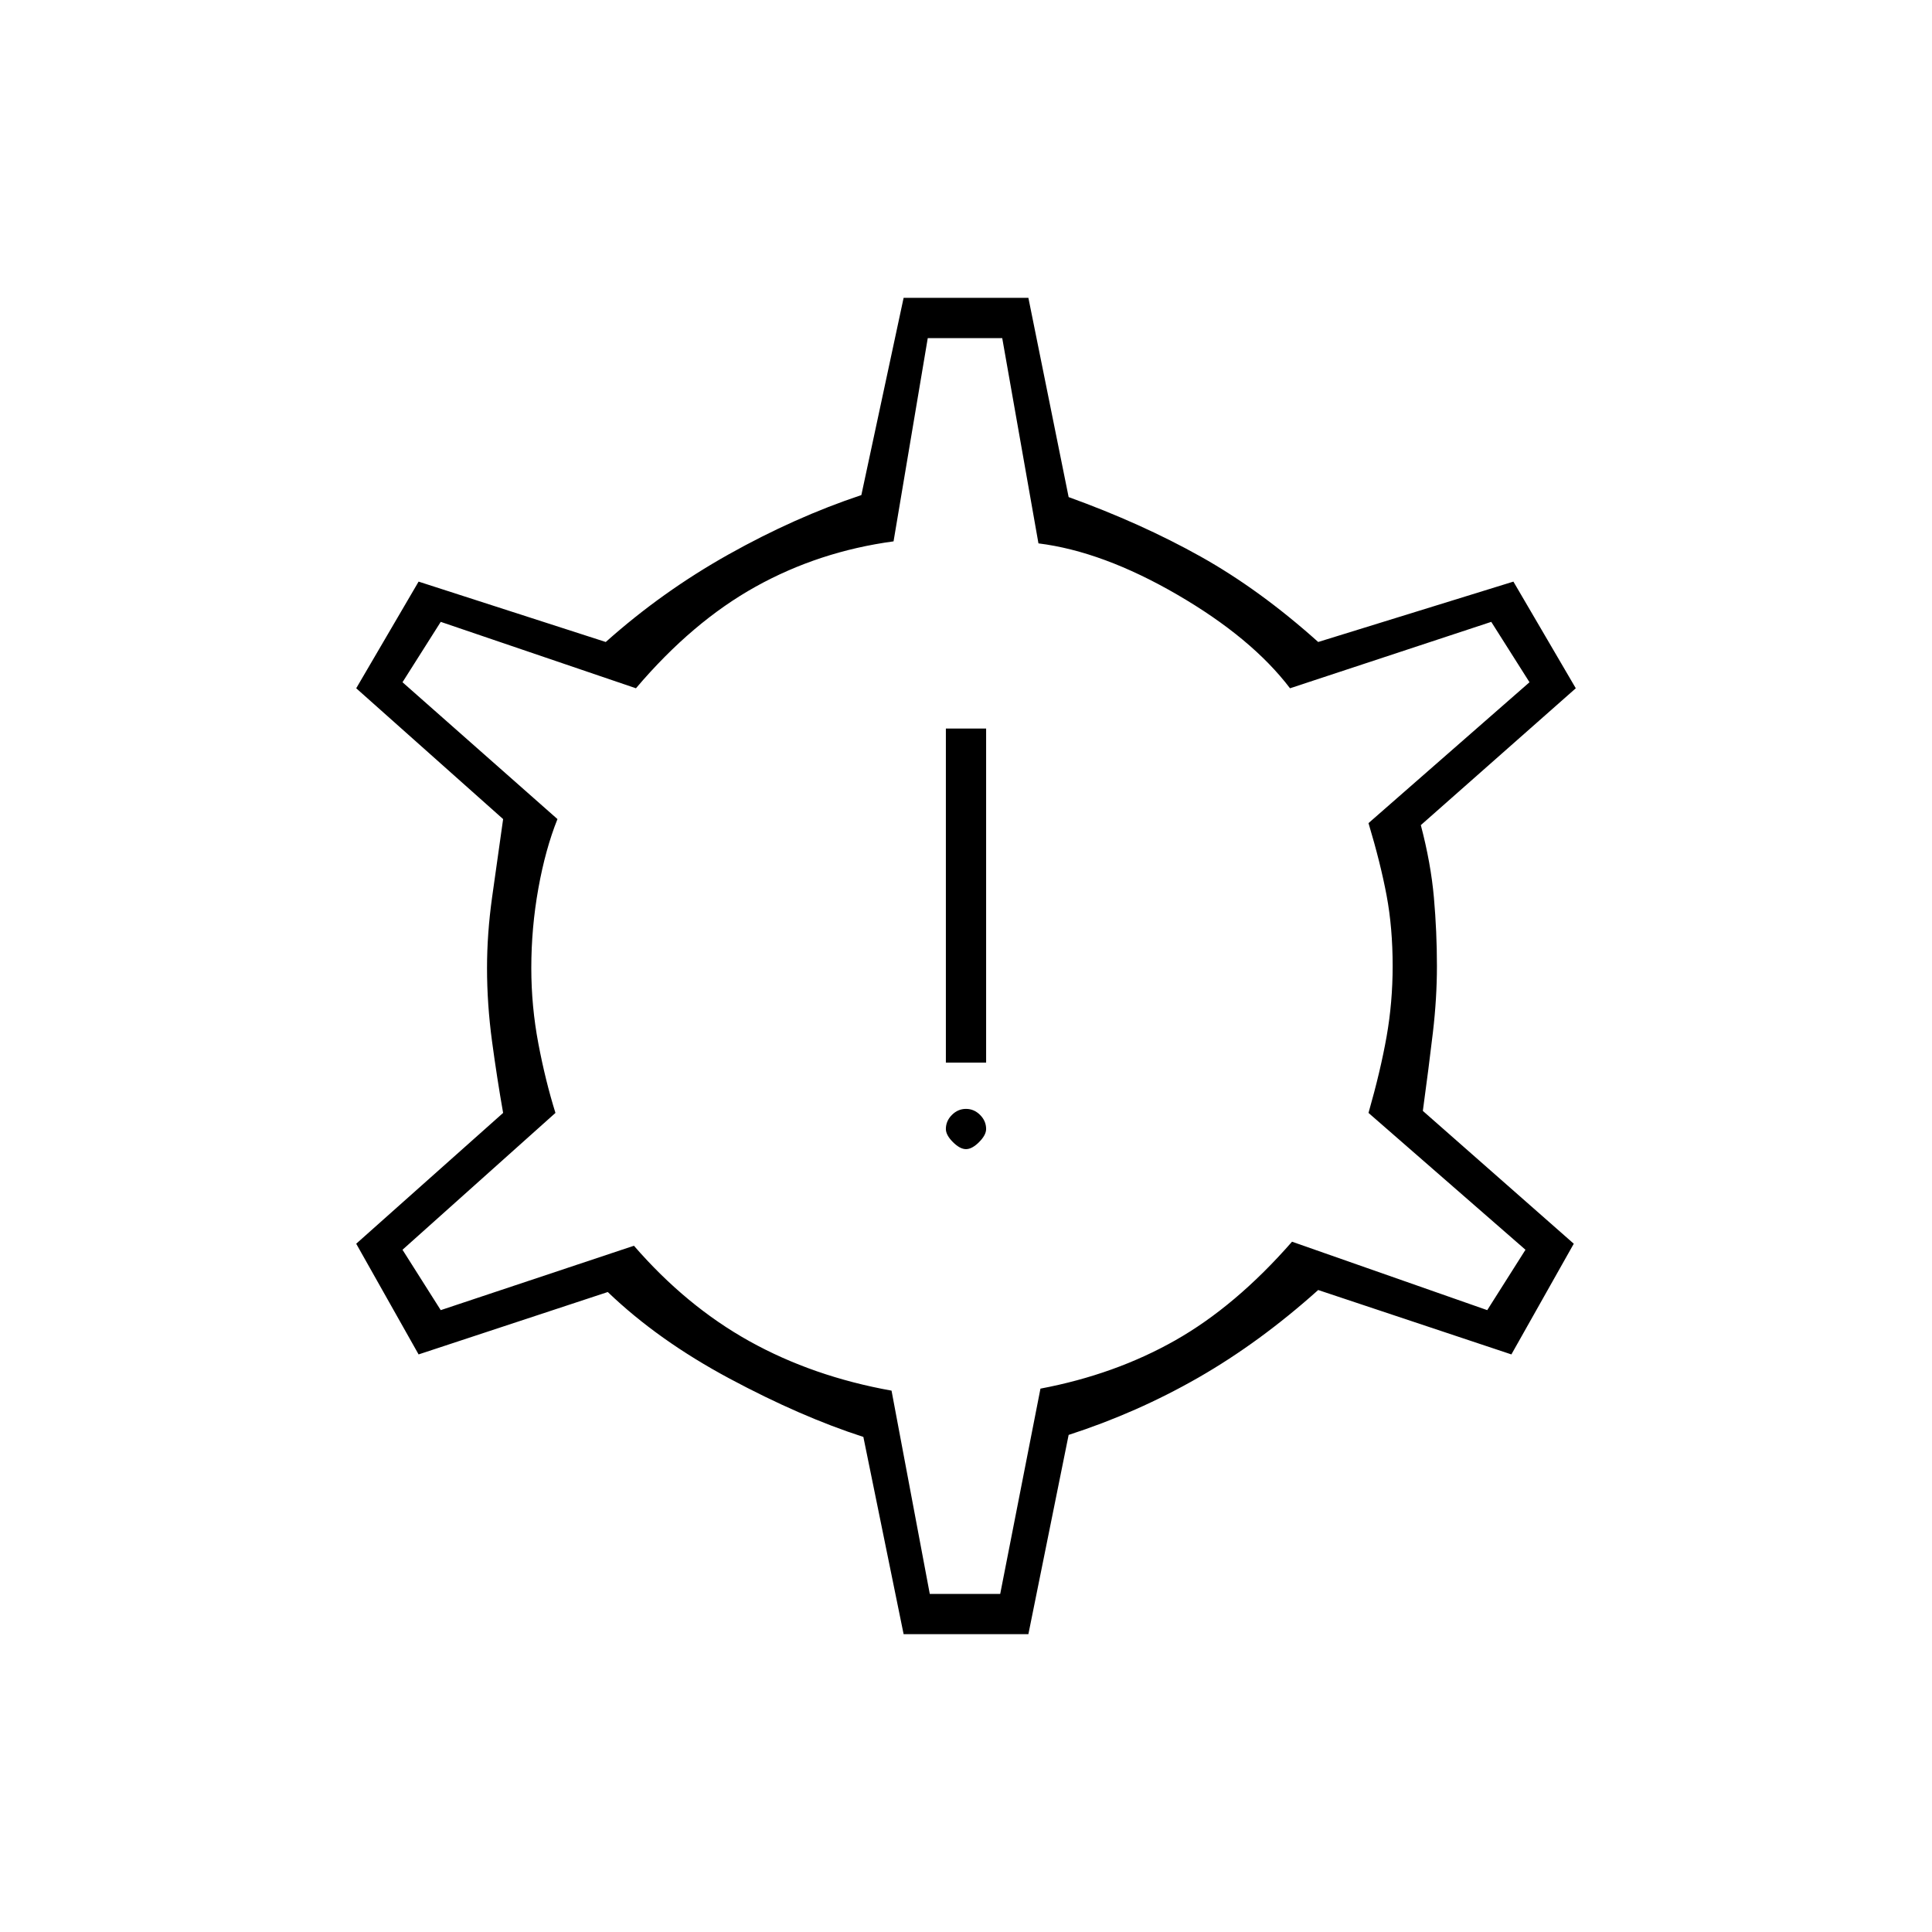 <svg xmlns="http://www.w3.org/2000/svg" height="20" viewBox="0 -960 960 960" width="20"><path d="M480-389q3 0 6.5-3.5t3.5-6.5q0-4-3-7t-7-3q-4 0-7 3t-3 7q0 3 3.5 6.5t6.5 3.5Zm-10-43h20v-166h-20v166Zm-21 284-20-98q-31-10-66.5-29T302-318l-94 31-31-55 73-65q-3-17-5.5-35.5T242-479q0-17 2.5-35t5.5-39l-73-65 31-53 93 30q28-25 61-43.5t66-29.5l21-98h62l20 99q36 13 65.5 29.5T655-641l97-30 31 53-77 68q5 19 6.5 36t1.5 34q0 16-2 33t-5 39l75 66-31 55-96-32q-29 26-59.5 43.5T531-247l-20 99h-62Zm13-20h35l20-102q37-7 67-24t58-49l97 34 19-30-78-68q6-21 9-38t3-35q0-19-3-35t-9-36l80-70-19-30-100 33q-19-25-56-46.5T516-690l-18-102h-37l-17 101q-37 5-68.5 22.5T316-618l-97-33-19 30 77 68q-6 15-9.5 34.5T264-479q0 19 3.5 37.5T276-407l-76 68 19 30 96-32q26 30 57.5 47.5T443-269l19 101Zm18-312Z"/></svg>